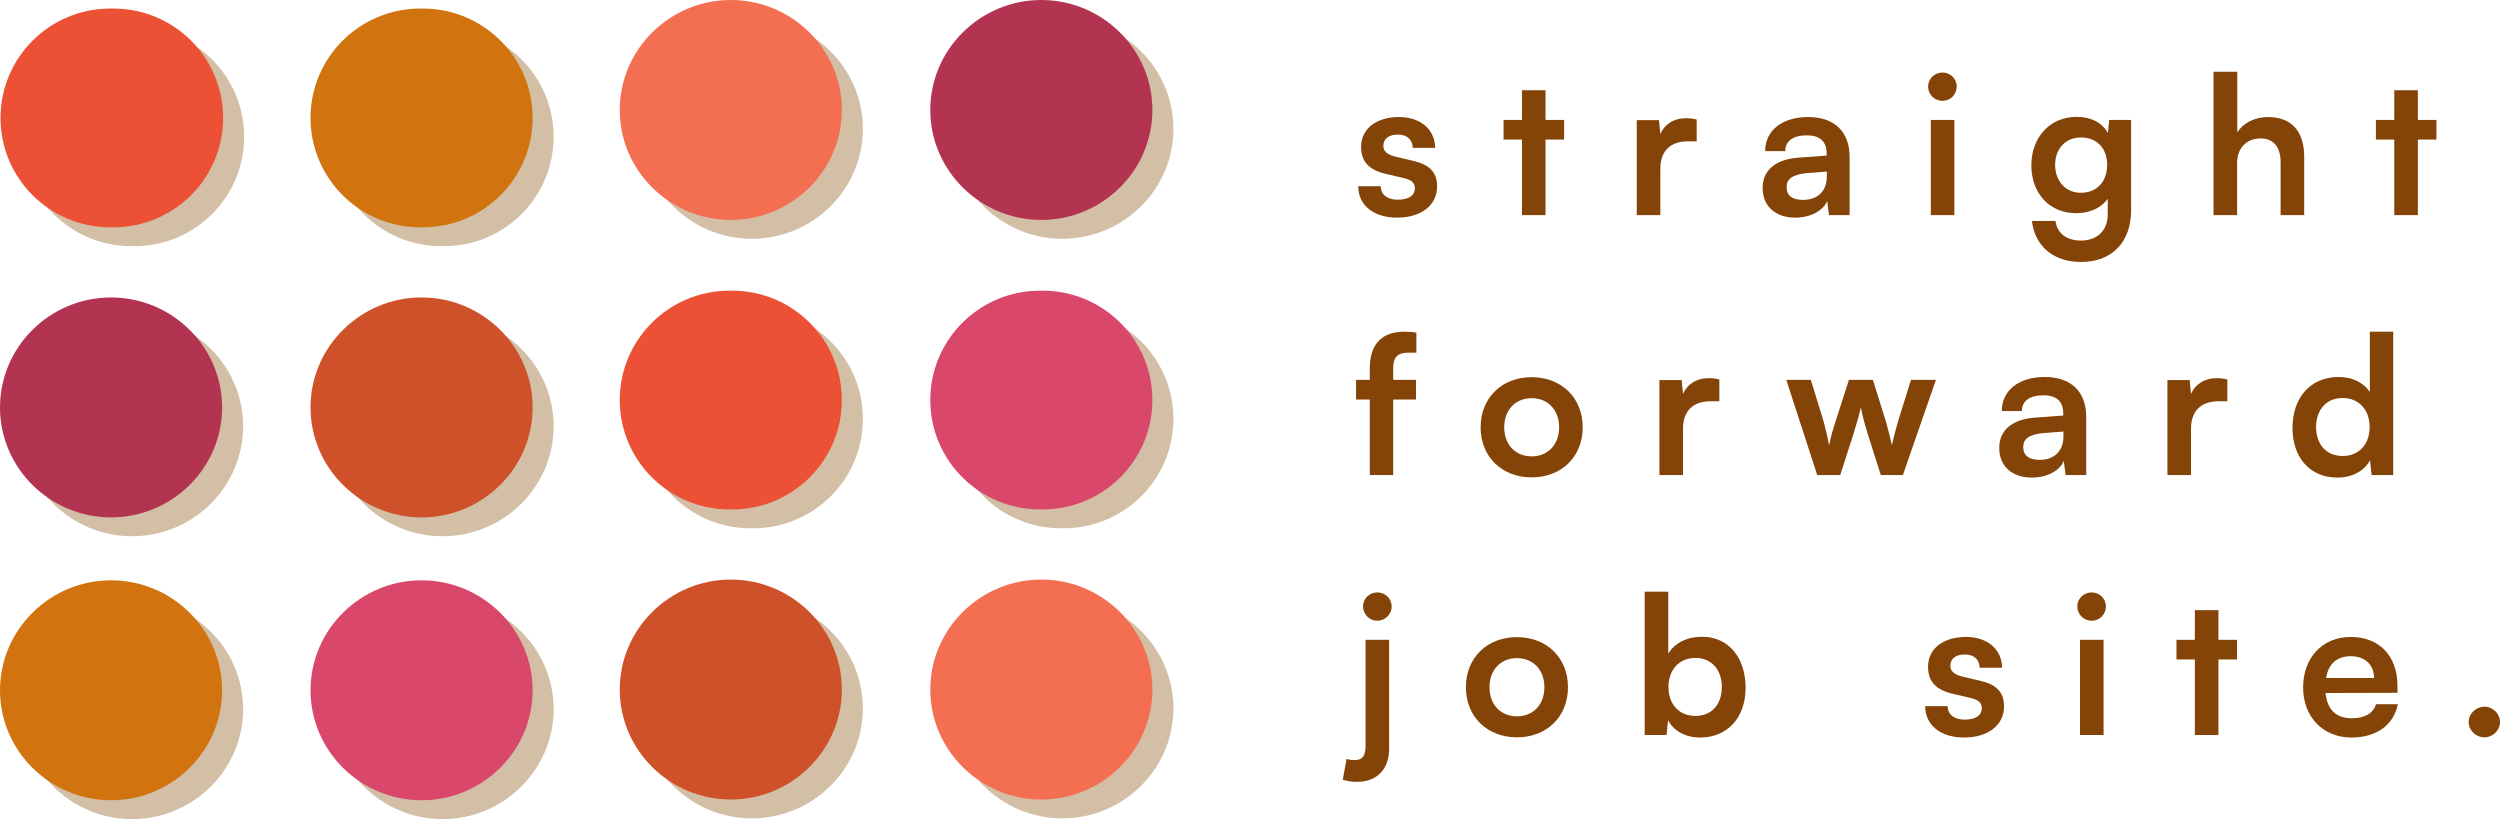 <svg width="644" height="211" viewBox="0 0 644 211" fill="none" xmlns="http://www.w3.org/2000/svg">
<path d="M349.873 47.97H355.65C355.7 50.105 357.294 51.446 360.083 51.446C362.922 51.446 364.466 50.304 364.466 48.517C364.466 47.275 363.818 46.382 361.627 45.885L357.194 44.843C352.762 43.85 350.62 41.765 350.62 37.843C350.62 33.027 354.704 30.148 360.382 30.148C365.91 30.148 369.645 33.325 369.695 38.091H363.918C363.868 36.006 362.474 34.666 360.133 34.666C357.742 34.666 356.348 35.758 356.348 37.595C356.348 38.985 357.443 39.878 359.535 40.375L363.968 41.417C368.101 42.361 370.193 44.247 370.193 48.02C370.193 52.984 365.96 56.062 359.884 56.062C353.758 56.062 349.873 52.786 349.873 47.97Z" fill="#854407"/>
<path d="M398.128 55.417H392.052V35.956H387.32V30.893H392.052V23.247H398.128V30.893H402.909V35.956H398.128V55.417Z" fill="#854407"/>
<path d="M437.067 30.793V36.403H434.826C430.443 36.403 427.704 38.736 427.704 43.502V55.417H421.627V30.942H427.355L427.704 34.517C428.749 32.084 431.09 30.446 434.377 30.446C435.224 30.446 436.071 30.545 437.067 30.793Z" fill="#854407"/>
<path d="M462.469 56.062C457.24 56.062 454.052 53.034 454.052 48.417C454.052 43.9 457.339 41.07 463.166 40.623L470.537 40.077V39.531C470.537 36.205 468.545 34.864 465.457 34.864C461.871 34.864 459.879 36.354 459.879 38.935H454.7C454.7 33.623 459.082 30.148 465.756 30.148C472.38 30.148 476.464 33.722 476.464 40.524V55.417H471.135L470.687 51.793C469.641 54.325 466.304 56.062 462.469 56.062ZM464.461 51.495C468.197 51.495 470.587 49.261 470.587 45.488V44.197L465.457 44.595C461.672 44.942 460.228 46.183 460.228 48.169C460.228 50.403 461.722 51.495 464.461 51.495Z" fill="#854407"/>
<path d="M500.412 25.978C498.321 25.978 496.677 24.34 496.677 22.304C496.677 20.269 498.321 18.68 500.412 18.68C502.404 18.68 504.048 20.269 504.048 22.304C504.048 24.34 502.404 25.978 500.412 25.978ZM497.374 55.417V30.893H503.45V55.417H497.374Z" fill="#854407"/>
<path d="M523.275 42.609C523.275 35.46 527.956 30.098 534.979 30.098C538.664 30.098 541.553 31.637 542.997 34.269L543.346 30.893H548.974V54.176C548.974 62.367 544.043 67.481 536.074 67.481C529.002 67.481 524.171 63.459 523.424 56.906H529.5C529.899 60.084 532.339 61.97 536.074 61.97C540.258 61.97 542.947 59.339 542.947 55.268V51.197C541.403 53.481 538.365 54.921 534.829 54.921C527.857 54.921 523.275 49.708 523.275 42.609ZM529.401 42.46C529.401 46.58 532.04 49.658 536.024 49.658C540.208 49.658 542.798 46.729 542.798 42.46C542.798 38.29 540.258 35.41 536.024 35.41C531.99 35.41 529.401 38.439 529.401 42.46Z" fill="#854407"/>
<path d="M576.279 55.417H570.203V18.482H576.329V34.07C577.873 31.687 580.761 30.148 584.297 30.148C590.374 30.148 593.561 33.971 593.561 40.325V55.417H587.485V41.765C587.485 37.644 585.443 35.659 582.355 35.659C578.52 35.659 576.279 38.339 576.279 42.013V55.417Z" fill="#854407"/>
<path d="M622.839 55.417H616.763V35.956H612.032V30.893H616.763V23.247H622.839V30.893H627.62V35.956H622.839V55.417Z" fill="#854407"/>
<path d="M349.325 97.855H352.861V94.876C352.861 88.224 356.397 85.444 361.726 85.444C362.673 85.444 363.818 85.493 364.864 85.692V90.855H362.723C359.635 90.855 358.888 92.444 358.888 94.876V97.855H364.765V102.919H358.888V122.379H352.861V102.919H349.325V97.855Z" fill="#854407"/>
<path d="M381.41 110.068C381.41 102.422 386.938 97.16 394.558 97.16C402.178 97.16 407.706 102.422 407.706 110.068C407.706 117.713 402.178 122.975 394.558 122.975C386.938 122.975 381.41 117.713 381.41 110.068ZM387.486 110.068C387.486 114.536 390.375 117.564 394.558 117.564C398.742 117.564 401.63 114.536 401.63 110.068C401.63 105.6 398.742 102.571 394.558 102.571C390.375 102.571 387.486 105.6 387.486 110.068Z" fill="#854407"/>
<path d="M442.903 97.756V103.366H440.662C436.279 103.366 433.54 105.699 433.54 110.465V122.379H427.464V97.905H433.191L433.54 101.479C434.586 99.046 436.927 97.408 440.214 97.408C441.06 97.408 441.907 97.507 442.903 97.756Z" fill="#854407"/>
<path d="M468.115 122.379L460.147 97.855H466.472L469.709 108.38C470.257 110.316 470.755 112.45 471.203 114.734C471.651 112.351 472.1 110.812 472.896 108.38L476.283 97.855H482.459L485.746 108.38C486.045 109.373 487.041 113.046 487.34 114.684C487.738 112.848 488.535 109.919 488.983 108.38L492.27 97.855H498.695L490.178 122.379H484.501L481.114 111.755C480.118 108.529 479.57 106.195 479.371 104.954C479.122 106.096 478.674 107.834 477.429 111.855L474.042 122.379H468.115Z" fill="#854407"/>
<path d="M523.421 123.025C518.191 123.025 515.004 119.996 515.004 115.379C515.004 110.862 518.291 108.032 524.118 107.585L531.489 107.039V106.493C531.489 103.167 529.497 101.827 526.409 101.827C522.823 101.827 520.831 103.316 520.831 105.897H515.651C515.651 100.585 520.034 97.11 526.708 97.11C533.332 97.11 537.416 100.685 537.416 107.486V122.379H532.086L531.638 118.755C530.592 121.287 527.256 123.025 523.421 123.025ZM525.413 118.457C529.148 118.457 531.539 116.223 531.539 112.45V111.16L526.409 111.557C522.624 111.904 521.179 113.145 521.179 115.131C521.179 117.365 522.674 118.457 525.413 118.457Z" fill="#854407"/>
<path d="M573.765 97.756V103.366H571.524C567.141 103.366 564.402 105.699 564.402 110.465V122.379H558.326V97.905H564.053L564.402 101.479C565.448 99.046 567.789 97.408 571.076 97.408C571.922 97.408 572.769 97.507 573.765 97.756Z" fill="#854407"/>
<path d="M602.102 123.025C594.98 123.025 590.548 117.812 590.548 110.216C590.548 102.571 595.03 97.11 602.451 97.11C605.887 97.11 608.925 98.55 610.469 100.983V85.444H616.496V122.379H610.918L610.519 118.557C609.025 121.386 605.838 123.025 602.102 123.025ZM603.447 117.465C607.68 117.465 610.42 114.436 610.42 110.018C610.42 105.6 607.68 102.522 603.447 102.522C599.214 102.522 596.624 105.649 596.624 110.018C596.624 114.387 599.214 117.465 603.447 117.465Z" fill="#854407"/>
<path d="M354.804 159.902C352.762 159.902 351.118 158.264 351.118 156.229C351.118 154.193 352.762 152.605 354.804 152.605C356.796 152.605 358.489 154.193 358.489 156.229C358.489 158.264 356.796 159.902 354.804 159.902ZM345.889 200.859L346.885 195.498C347.732 195.746 348.23 195.795 348.977 195.795C351.068 195.795 351.766 194.604 351.766 192.122V164.817H357.842V192.817C357.842 198.029 354.854 201.405 349.525 201.405C348.379 201.405 347.483 201.306 345.889 200.859Z" fill="#854407"/>
<path d="M377.616 177.03C377.616 169.385 383.145 164.122 390.765 164.122C398.385 164.122 403.913 169.385 403.913 177.03C403.913 184.675 398.385 189.937 390.765 189.937C383.145 189.937 377.616 184.675 377.616 177.03ZM383.692 177.03C383.692 181.498 386.581 184.526 390.765 184.526C394.948 184.526 397.837 181.498 397.837 177.03C397.837 172.562 394.948 169.534 390.765 169.534C386.581 169.534 383.692 172.562 383.692 177.03Z" fill="#854407"/>
<path d="M429.298 189.342H423.67V152.406H429.746V168.392C431.34 165.661 434.627 164.023 438.362 164.023C445.385 164.023 449.668 169.484 449.668 177.228C449.668 184.774 445.036 189.987 437.964 189.987C434.278 189.987 431.141 188.349 429.696 185.519L429.298 189.342ZM429.796 176.98C429.796 181.399 432.535 184.427 436.719 184.427C441.002 184.427 443.542 181.349 443.542 176.98C443.542 172.611 441.002 169.484 436.719 169.484C432.535 169.484 429.796 172.562 429.796 176.98Z" fill="#854407"/>
<path d="M495.919 181.895H501.697C501.746 184.03 503.34 185.37 506.129 185.37C508.968 185.37 510.512 184.228 510.512 182.441C510.512 181.2 509.865 180.306 507.673 179.81L503.241 178.767C498.808 177.775 496.667 175.689 496.667 171.768C496.667 166.952 500.75 164.073 506.428 164.073C511.956 164.073 515.692 167.25 515.741 172.016H509.964C509.914 169.931 508.52 168.59 506.179 168.59C503.788 168.59 502.394 169.682 502.394 171.519C502.394 172.909 503.49 173.803 505.581 174.299L510.014 175.342C514.148 176.285 516.24 178.172 516.24 181.945C516.24 186.909 512.006 189.987 505.93 189.987C499.804 189.987 495.919 186.711 495.919 181.895Z" fill="#854407"/>
<path d="M538.845 159.902C536.753 159.902 535.11 158.264 535.11 156.229C535.11 154.193 536.753 152.605 538.845 152.605C540.837 152.605 542.481 154.193 542.481 156.229C542.481 158.264 540.837 159.902 538.845 159.902ZM535.807 189.342V164.817H541.883V189.342H535.807Z" fill="#854407"/>
<path d="M571.469 189.342H565.393V169.881H560.662V164.817H565.393V157.172H571.469V164.817H576.25V169.881H571.469V189.342Z" fill="#854407"/>
<path d="M605.732 189.987C598.411 189.987 593.281 184.675 593.281 177.079C593.281 169.385 598.311 164.073 605.533 164.073C612.904 164.073 617.586 168.987 617.586 176.633V178.47L599.058 178.519C599.507 182.838 601.798 185.023 605.832 185.023C609.169 185.023 611.36 183.732 612.057 181.399H617.685C616.639 186.76 612.157 189.987 605.732 189.987ZM605.583 169.037C601.997 169.037 599.806 170.973 599.208 174.647H611.559C611.559 171.271 609.218 169.037 605.583 169.037Z" fill="#854407"/>
<path d="M639.966 189.937C637.775 189.937 635.932 188.15 635.932 186.015C635.932 183.831 637.775 182.044 639.966 182.044C642.157 182.044 644 183.831 644 186.015C644 188.15 642.157 189.937 639.966 189.937Z" fill="#854407"/>
<path d="M273.66 4.855C289.355 4.855 302.267 17.538 302.267 33.183C302.267 48.828 289.355 61.511 273.66 61.511C257.965 61.511 245.053 48.828 245.053 33.183C245.053 17.538 257.965 4.855 273.66 4.855Z" fill="#D3BEA6"/>
<path d="M274.001 79.733C289.612 79.733 302.267 92.347 302.267 107.908C302.267 123.468 289.612 136.083 274.001 136.083H273.319C257.708 136.083 245.053 123.468 245.053 107.908C245.053 92.347 257.708 79.733 273.319 79.733H274.001Z" fill="#D3BEA6"/>
<path d="M273.66 154.152C289.355 154.152 302.267 166.834 302.267 182.48C302.267 198.125 289.355 210.808 273.66 210.808C257.965 210.808 245.053 198.125 245.053 182.48C245.053 166.834 257.965 154.152 273.66 154.152Z" fill="#D3BEA6"/>
<path d="M114.352 7.059C129.962 7.059 142.617 19.674 142.617 35.234C142.617 50.795 129.962 63.409 114.352 63.409L113.669 63.409C98.058 63.409 85.403 50.795 85.403 35.234C85.403 19.674 98.058 7.059 113.669 7.059H114.352Z" fill="#D3BEA6"/>
<path d="M193.668 4.855C209.364 4.855 222.275 17.538 222.275 33.183C222.275 48.828 209.364 61.511 193.668 61.511C177.973 61.511 165.062 48.828 165.062 33.183C165.062 17.538 177.973 4.855 193.668 4.855Z" fill="#D3BEA6"/>
<path d="M194.01 79.733C209.62 79.733 222.275 92.347 222.275 107.908C222.275 123.468 209.62 136.083 194.01 136.083H193.327C177.717 136.083 165.062 123.468 165.062 107.908C165.062 92.347 177.717 79.733 193.327 79.733H194.01Z" fill="#D3BEA6"/>
<path d="M193.668 154.152C209.364 154.152 222.275 166.834 222.275 182.48C222.275 198.125 209.364 210.808 193.668 210.808C177.973 210.808 165.062 198.125 165.062 182.48C165.062 166.834 177.973 154.152 193.668 154.152Z" fill="#D3BEA6"/>
<path d="M34.019 81.478C49.714 81.478 62.625 94.161 62.625 109.806C62.625 125.451 49.714 138.134 34.019 138.134C18.323 138.134 5.412 125.451 5.412 109.806C5.412 94.161 18.323 81.478 34.019 81.478Z" fill="#D3BEA6"/>
<path d="M114.01 81.478C129.706 81.478 142.617 94.161 142.617 109.806C142.617 125.451 129.706 138.134 114.01 138.134C98.315 138.134 85.403 125.451 85.403 109.806C85.403 94.161 98.315 81.478 114.01 81.478Z" fill="#D3BEA6"/>
<path d="M34.019 154.344C49.714 154.344 62.625 167.027 62.625 182.672C62.625 198.317 49.714 211 34.019 211C18.323 211 5.412 198.317 5.412 182.672C5.412 167.027 18.323 154.344 34.019 154.344Z" fill="#D3BEA6"/>
<path d="M114.01 154.344C129.706 154.344 142.617 167.027 142.617 182.672C142.617 198.317 129.706 211 114.01 211C98.315 211 85.403 198.317 85.403 182.672C85.403 167.027 98.315 154.344 114.01 154.344Z" fill="#D3BEA6"/>
<path d="M34.628 7.059C50.239 7.059 62.893 19.674 62.893 35.234C62.893 50.795 50.239 63.409 34.628 63.409L33.811 63.409C18.201 63.409 5.546 50.795 5.546 35.234C5.546 19.674 18.201 7.059 33.811 7.059H34.628Z" fill="#D3BEA6"/>
<path d="M268.248 0C283.944 6.83871e-07 296.855 12.683 296.855 28.328C296.855 43.973 283.944 56.656 268.248 56.656C252.553 56.656 239.641 43.973 239.641 28.328C239.641 12.683 252.553 -6.83871e-07 268.248 0Z" fill="#B23451"/>
<path d="M268.589 74.878C284.2 74.878 296.855 87.492 296.855 103.053C296.855 118.613 284.2 131.228 268.589 131.228H267.907C252.296 131.228 239.641 118.613 239.641 103.053C239.641 87.492 252.296 74.878 267.907 74.878H268.589Z" fill="#D9486A"/>
<path d="M268.248 149.296C283.944 149.296 296.855 161.979 296.855 177.624C296.855 193.27 283.944 205.953 268.248 205.953C252.553 205.953 239.641 193.27 239.641 177.624C239.641 161.979 252.553 149.296 268.248 149.296Z" fill="#F46E52"/>
<path d="M108.94 2.204C124.55 2.204 137.205 14.819 137.205 30.379C137.205 45.94 124.55 58.554 108.94 58.554H108.257C92.647 58.554 79.992 45.94 79.992 30.379C79.992 14.819 92.647 2.204 108.257 2.204H108.94Z" fill="#D17410"/>
<path d="M188.257 0C203.952 6.83871e-07 216.863 12.683 216.863 28.328C216.863 43.973 203.952 56.656 188.257 56.656C172.561 56.656 159.65 43.973 159.65 28.328C159.65 12.683 172.561 -6.83871e-07 188.257 0Z" fill="#F46E52"/>
<path d="M188.598 74.878C204.208 74.878 216.863 87.492 216.863 103.053C216.863 118.613 204.208 131.228 188.598 131.228H187.915C172.305 131.228 159.65 118.613 159.65 103.053C159.65 87.492 172.305 74.878 187.915 74.878H188.598Z" fill="#EC5135"/>
<path d="M188.257 149.296C203.952 149.296 216.863 161.979 216.863 177.624C216.863 193.27 203.952 205.953 188.257 205.953C172.561 205.953 159.65 193.27 159.65 177.624C159.65 161.979 172.561 149.296 188.257 149.296Z" fill="#CF5129"/>
<path d="M28.607 76.623C44.302 76.623 57.214 89.306 57.214 104.951C57.214 120.596 44.302 133.279 28.607 133.279C12.911 133.279 -6.86069e-07 120.596 0 104.951C6.86069e-07 89.306 12.911 76.623 28.607 76.623Z" fill="#B23451"/>
<path d="M108.598 76.623C124.294 76.623 137.205 89.306 137.205 104.951C137.205 120.596 124.294 133.279 108.598 133.279C92.903 133.279 79.992 120.596 79.992 104.951C79.992 89.306 92.903 76.623 108.598 76.623Z" fill="#CF5129"/>
<path d="M28.607 149.489C44.302 149.489 57.214 162.172 57.214 177.817C57.214 193.462 44.302 206.145 28.607 206.145C12.911 206.145 -6.86069e-07 193.462 0 177.817C6.86069e-07 162.172 12.911 149.489 28.607 149.489Z" fill="#D17410"/>
<path d="M108.598 149.489C124.294 149.489 137.205 162.172 137.205 177.817C137.205 193.462 124.294 206.145 108.598 206.145C92.903 206.145 79.992 193.462 79.992 177.817C79.992 162.172 92.903 149.489 108.598 149.489Z" fill="#D9486A"/>
<path d="M29.216 2.204C44.827 2.204 57.481 14.819 57.481 30.379C57.481 45.94 44.827 58.554 29.216 58.554H28.4C12.789 58.554 0.134 45.94 0.134 30.379C0.134 14.819 12.789 2.204 28.4 2.204H29.216Z" fill="#EC5135"/>
</svg>
